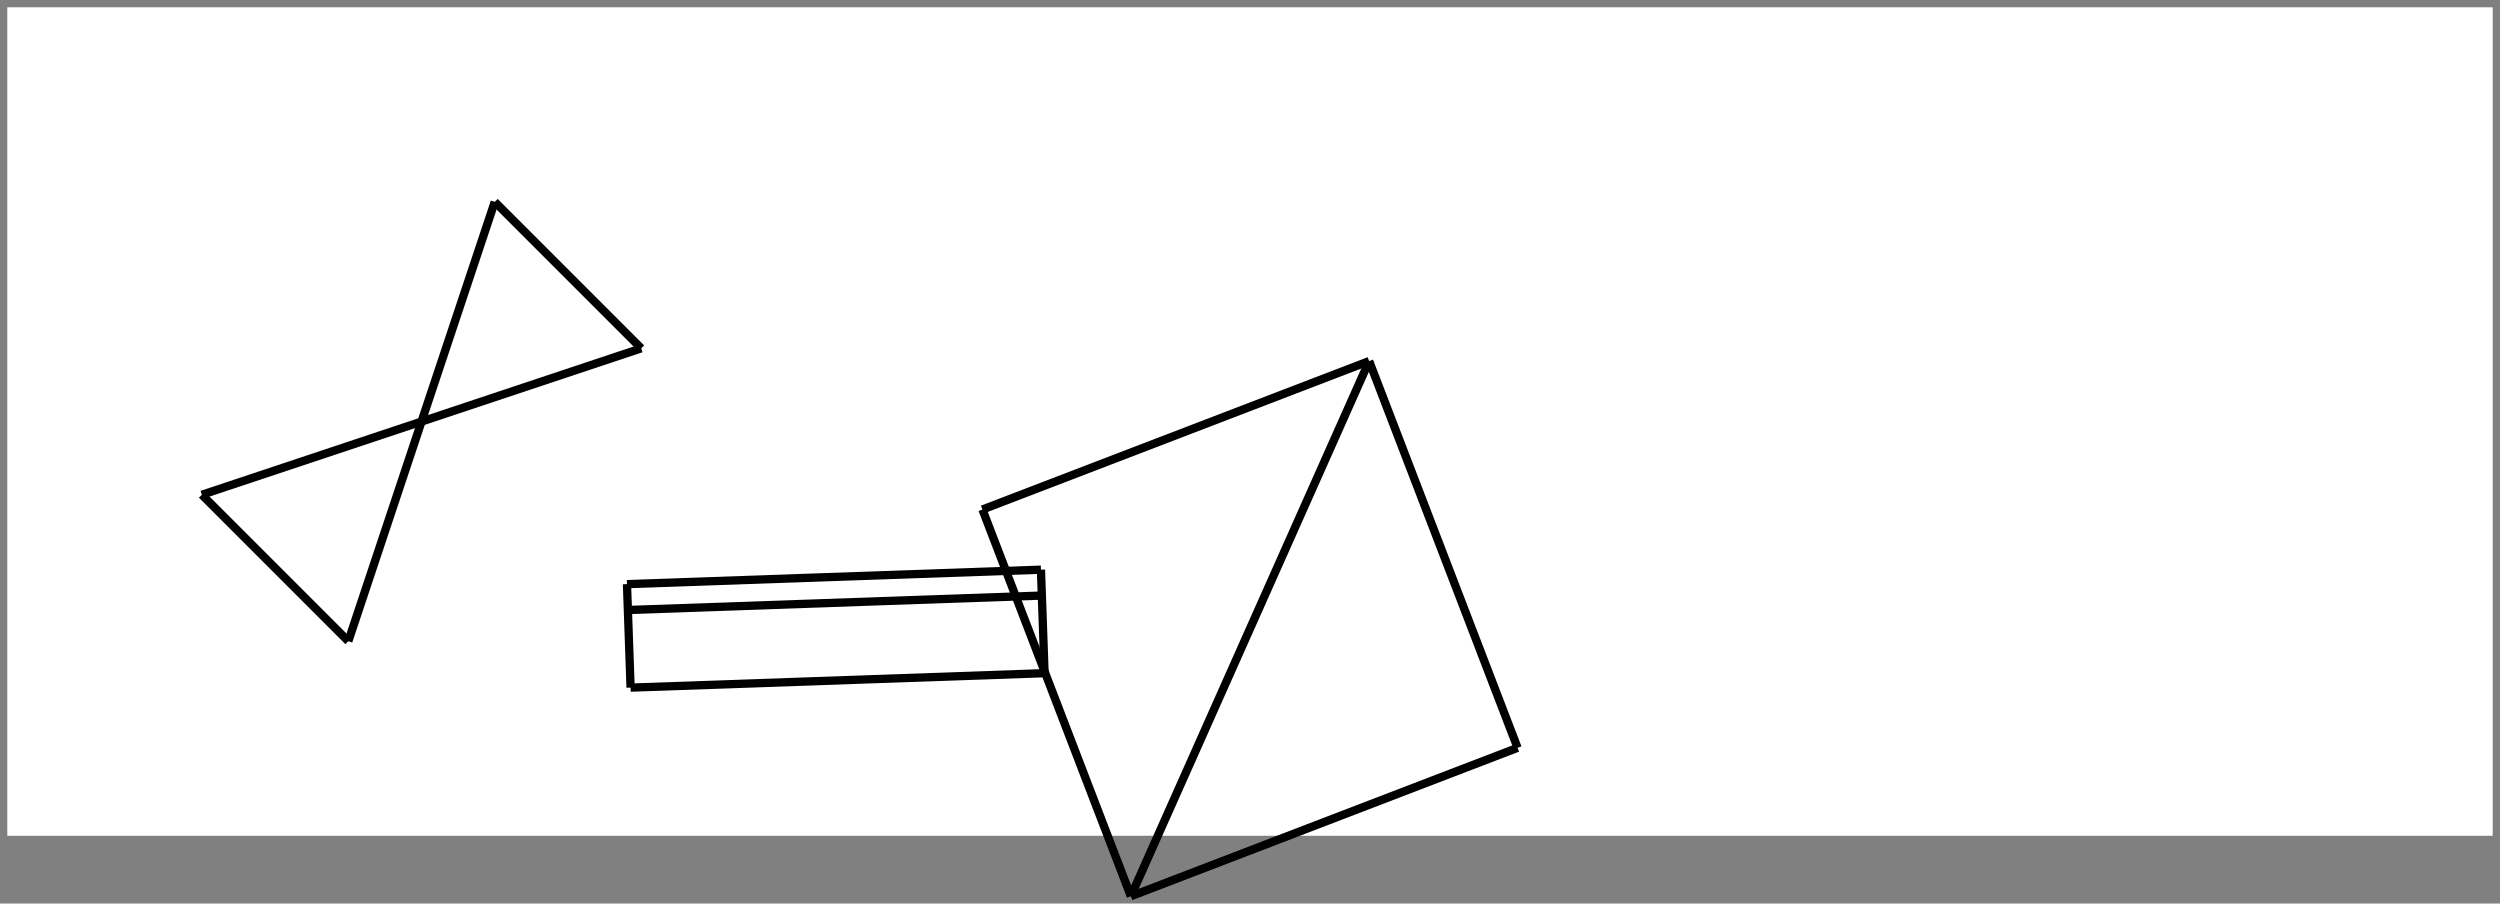 <?xml version="1.0" encoding="utf-8"?>
<svg xmlns="http://www.w3.org/2000/svg" fill="none" version="1.1" viewBox="-1 -114.386 342.157 123.662" x="-1pt" y="-114.386pt" width="342.157pt" height="123.662pt" stroke-width="0.567" stroke-miterlimit="10">
 <rect x="-1" y="-114.386" width="342.157" height="123.662" fill="#808080" stroke="none"/>
 <path d="M0 -0L340.157 -0L340.157 -113.386L0 -113.386Z" fill="#fff"/>
 <g stroke-width="1.134">
  <path d="M85.304 -20.275L84.809 -34.44" stroke="black"/>
 </g>
 <g stroke-width="1.134">
  <path d="M84.809 -34.44L141.468 -36.418" stroke="black"/>
 </g>
 <g stroke-width="1.134">
  <path d="M141.962 -22.253L85.304 -20.275" stroke="black"/>
 </g>
 <g stroke-width="1.134">
  <path d="M141.468 -36.418L141.962 -22.253" stroke="black"/>
 </g>
 <g stroke-width="1.134">
  <path d="M84.933 -30.898L141.591 -32.877" stroke="black"/>
 </g>
 <g stroke-width="1.134">
  <path d="M153.773 8.276L133.457 -44.652" stroke="black"/>
 </g>
 <g stroke-width="1.134">
  <path d="M133.457 -44.652L186.384 -64.969" stroke="black"/>
 </g>
 <g stroke-width="1.134">
  <path d="M206.701 -12.041L153.773 8.276" stroke="black"/>
 </g>
 <g stroke-width="1.134">
  <path d="M186.384 -64.969L206.701 -12.041" stroke="black"/>
 </g>
 <g stroke-width="1.134">
  <path d="M186.384 -64.969L153.773 8.276" stroke="black"/>
 </g>
 <g stroke-width="1.134">
  <path d="M26.627 -46.671L46.671 -26.627" stroke="black"/>
 </g>
 <g stroke-width="1.134">
  <path d="M26.627 -46.671L86.759 -66.715" stroke="black"/>
 </g>
 <g stroke-width="1.134">
  <path d="M66.715 -86.759L46.671 -26.627" stroke="black"/>
 </g>
 <g stroke-width="1.134">
  <path d="M66.715 -86.759L86.759 -66.715" stroke="black"/>
 </g>
</svg>

